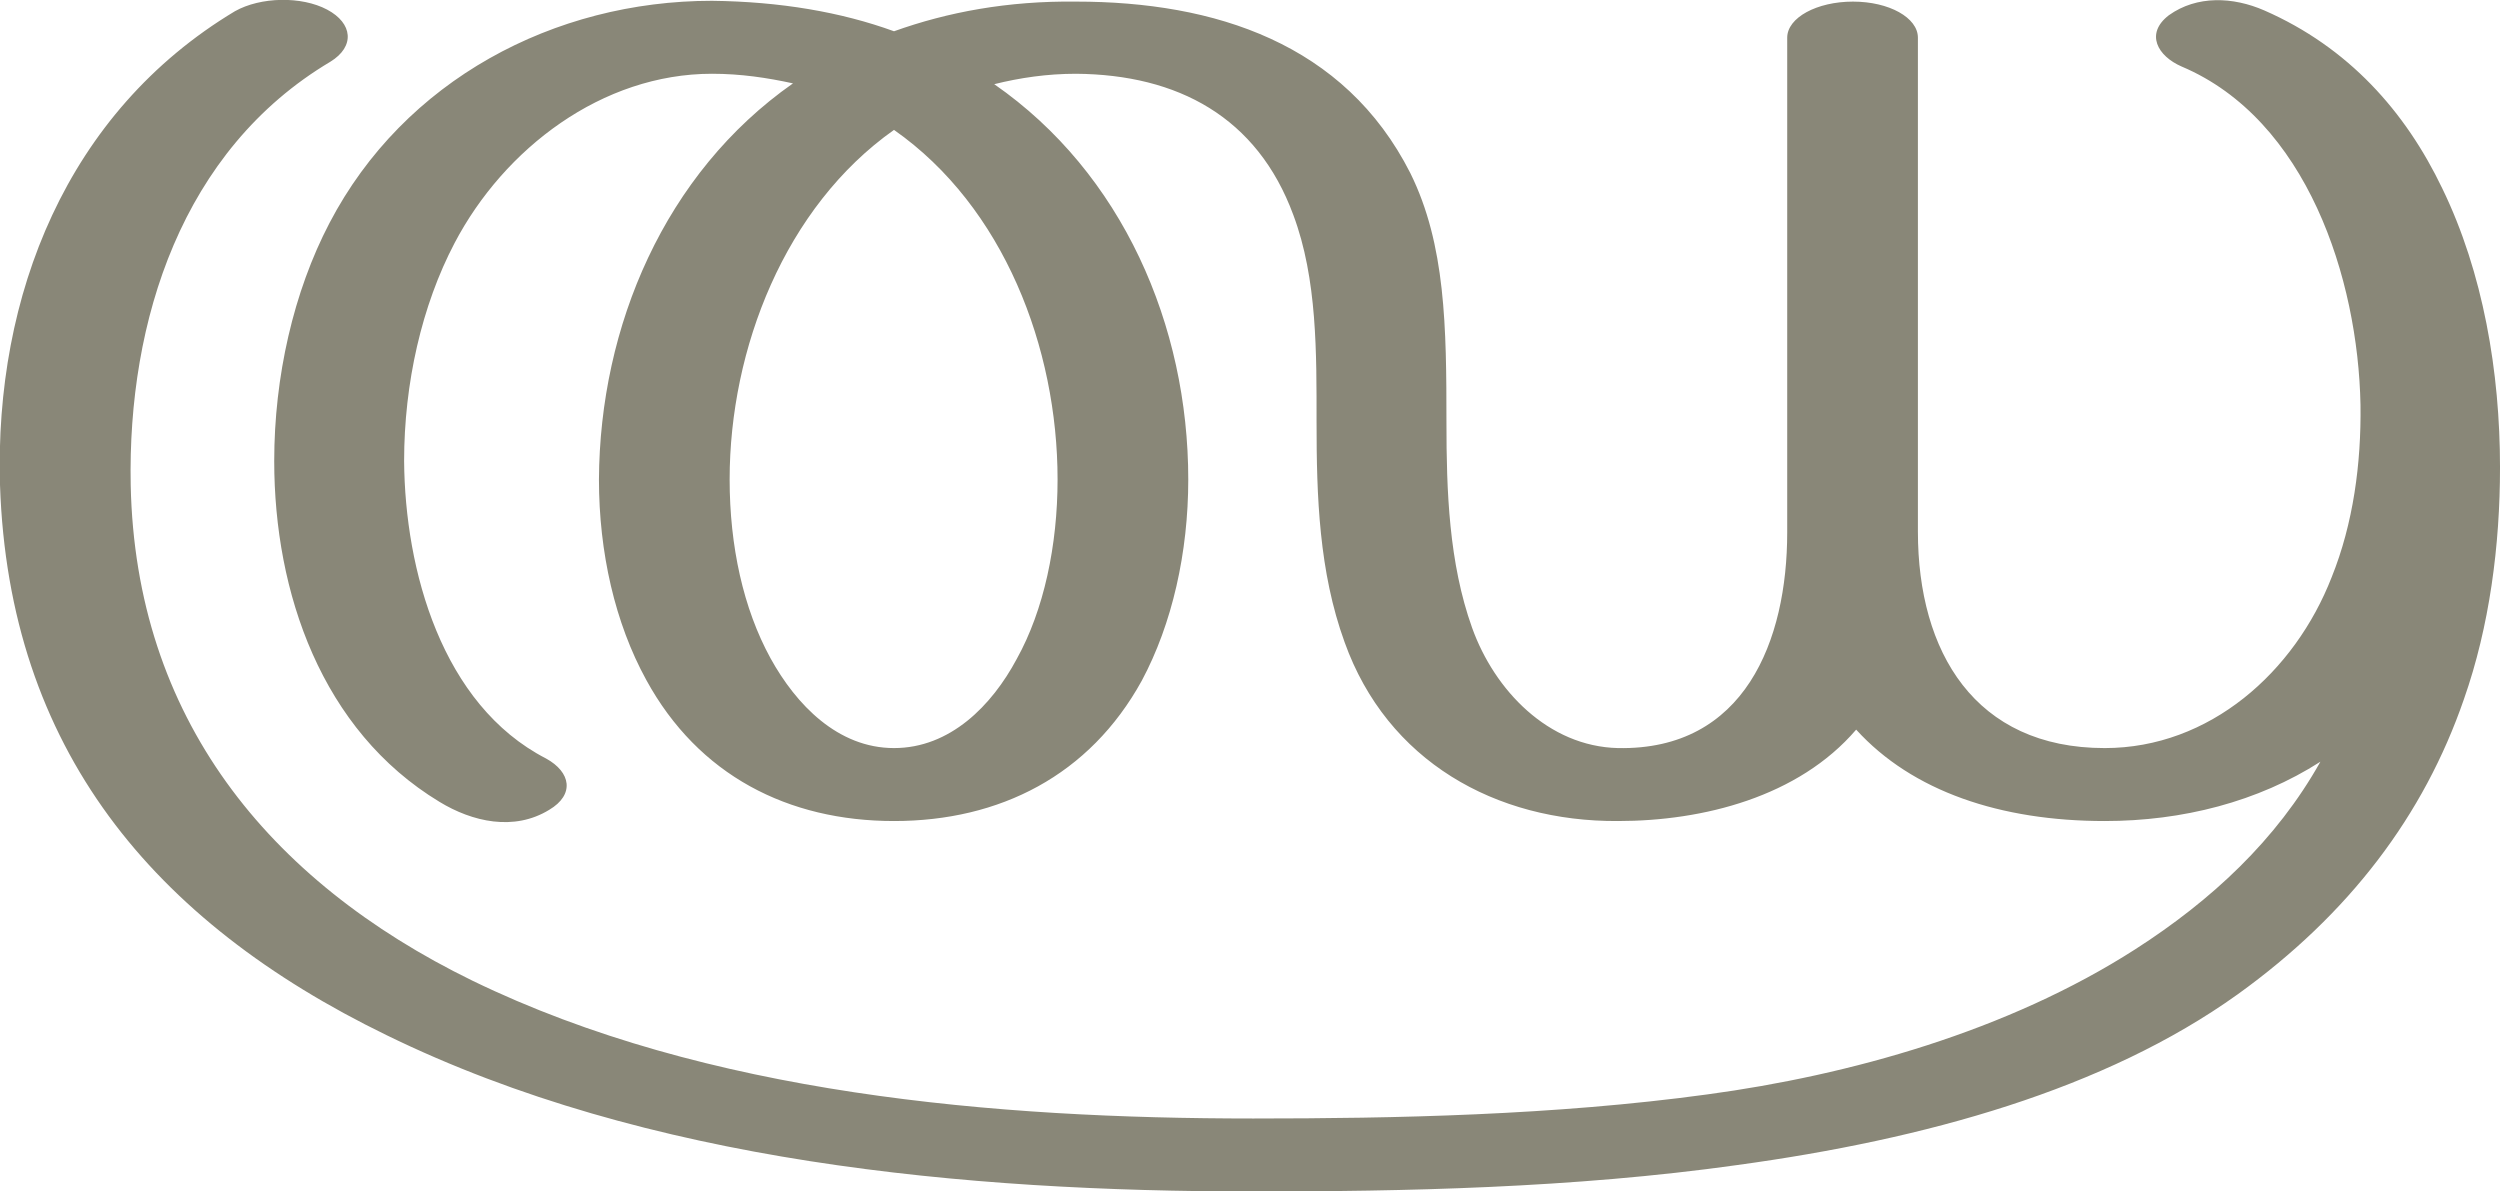 <?xml version="1.0" encoding="UTF-8"?>
<!DOCTYPE svg PUBLIC "-//W3C//DTD SVG 1.1//EN" "http://www.w3.org/Graphics/SVG/1.1/DTD/svg11.dtd">
<!-- Creator: CorelDRAW X8 -->
<svg xmlns="http://www.w3.org/2000/svg" xml:space="preserve" width="3118px" height="1486px" version="1.1" style="shape-rendering:geometricPrecision; text-rendering:geometricPrecision; image-rendering:optimizeQuality; fill-rule:evenodd; clip-rule:evenodd"
viewBox="0 0 3118 1486"
 xmlns:xlink="http://www.w3.org/1999/xlink">
 <defs>
  <style type="text/css">
   <![CDATA[
    .fil0 {fill:#898778;fill-rule:nonzero}
   ]]>
  </style>
 </defs>
 <g id="Layer_x0020_1">
  <path class="fil0" d="M1642 527c0,-86 1,-179 -29,-259 -45,-122 -144,-175 -271,-176 -36,0 -70,5 -102,13 160,111 242,301 242,493 0,91 -20,180 -58,251 -65,118 -177,175 -309,175 -132,0 -244,-57 -309,-176 -39,-71 -59,-159 -59,-250 1,-191 82,-382 242,-494 -32,-7 -65,-12 -101,-12 -137,0 -259,93 -321,211 -41,78 -63,175 -63,272 1,136 47,304 177,371 31,17 36,45 4,64 -44,27 -96,15 -137,-10 -147,-89 -206,-261 -206,-425 0,-105 24,-211 69,-297 93,-178 280,-277 477,-277 85,1 161,14 227,38 67,-24 142,-38 227,-37 173,0 335,52 417,214 44,89 45,192 45,311 0,85 3,175 32,256 28,78 95,148 182,150 158,3 211,-134 211,-269l0 -617c0,-25 37,-45 82,-45 45,0 81,20 81,45l0 616c0,150 71,270 233,270 131,0 237,-95 283,-213 27,-67 37,-142 36,-215 -3,-158 -67,-356 -223,-422 -30,-13 -46,-41 -16,-64 35,-25 80,-23 119,-6 105,46 176,126 222,222 51,105 72,229 72,348 0,97 -13,198 -45,289 -50,145 -143,268 -282,368 -166,119 -390,181 -624,213 -206,29 -418,33 -604,33 -359,0 -756,-36 -1081,-195 -292,-142 -471,-358 -482,-686 -7,-236 83,-465 293,-591 32,-18 83,-19 115,-2 32,17 35,46 4,65 -185,110 -253,323 -249,528 6,289 170,493 426,618 292,142 653,172 974,172 176,0 376,-4 566,-30 178,-24 375,-79 534,-181 95,-61 176,-136 231,-234 -78,50 -172,74 -269,74 -130,0 -240,-37 -310,-114 -72,84 -191,114 -297,114 -153,1 -288,-75 -341,-223 -32,-88 -35,-182 -35,-274zm-527 -365c-136,96 -205,273 -205,436 0,83 17,161 51,223 32,58 84,112 154,112 70,0 122,-53 153,-111 34,-61 51,-142 51,-224 0,-164 -67,-340 -204,-436z"/>
 </g>
</svg>

